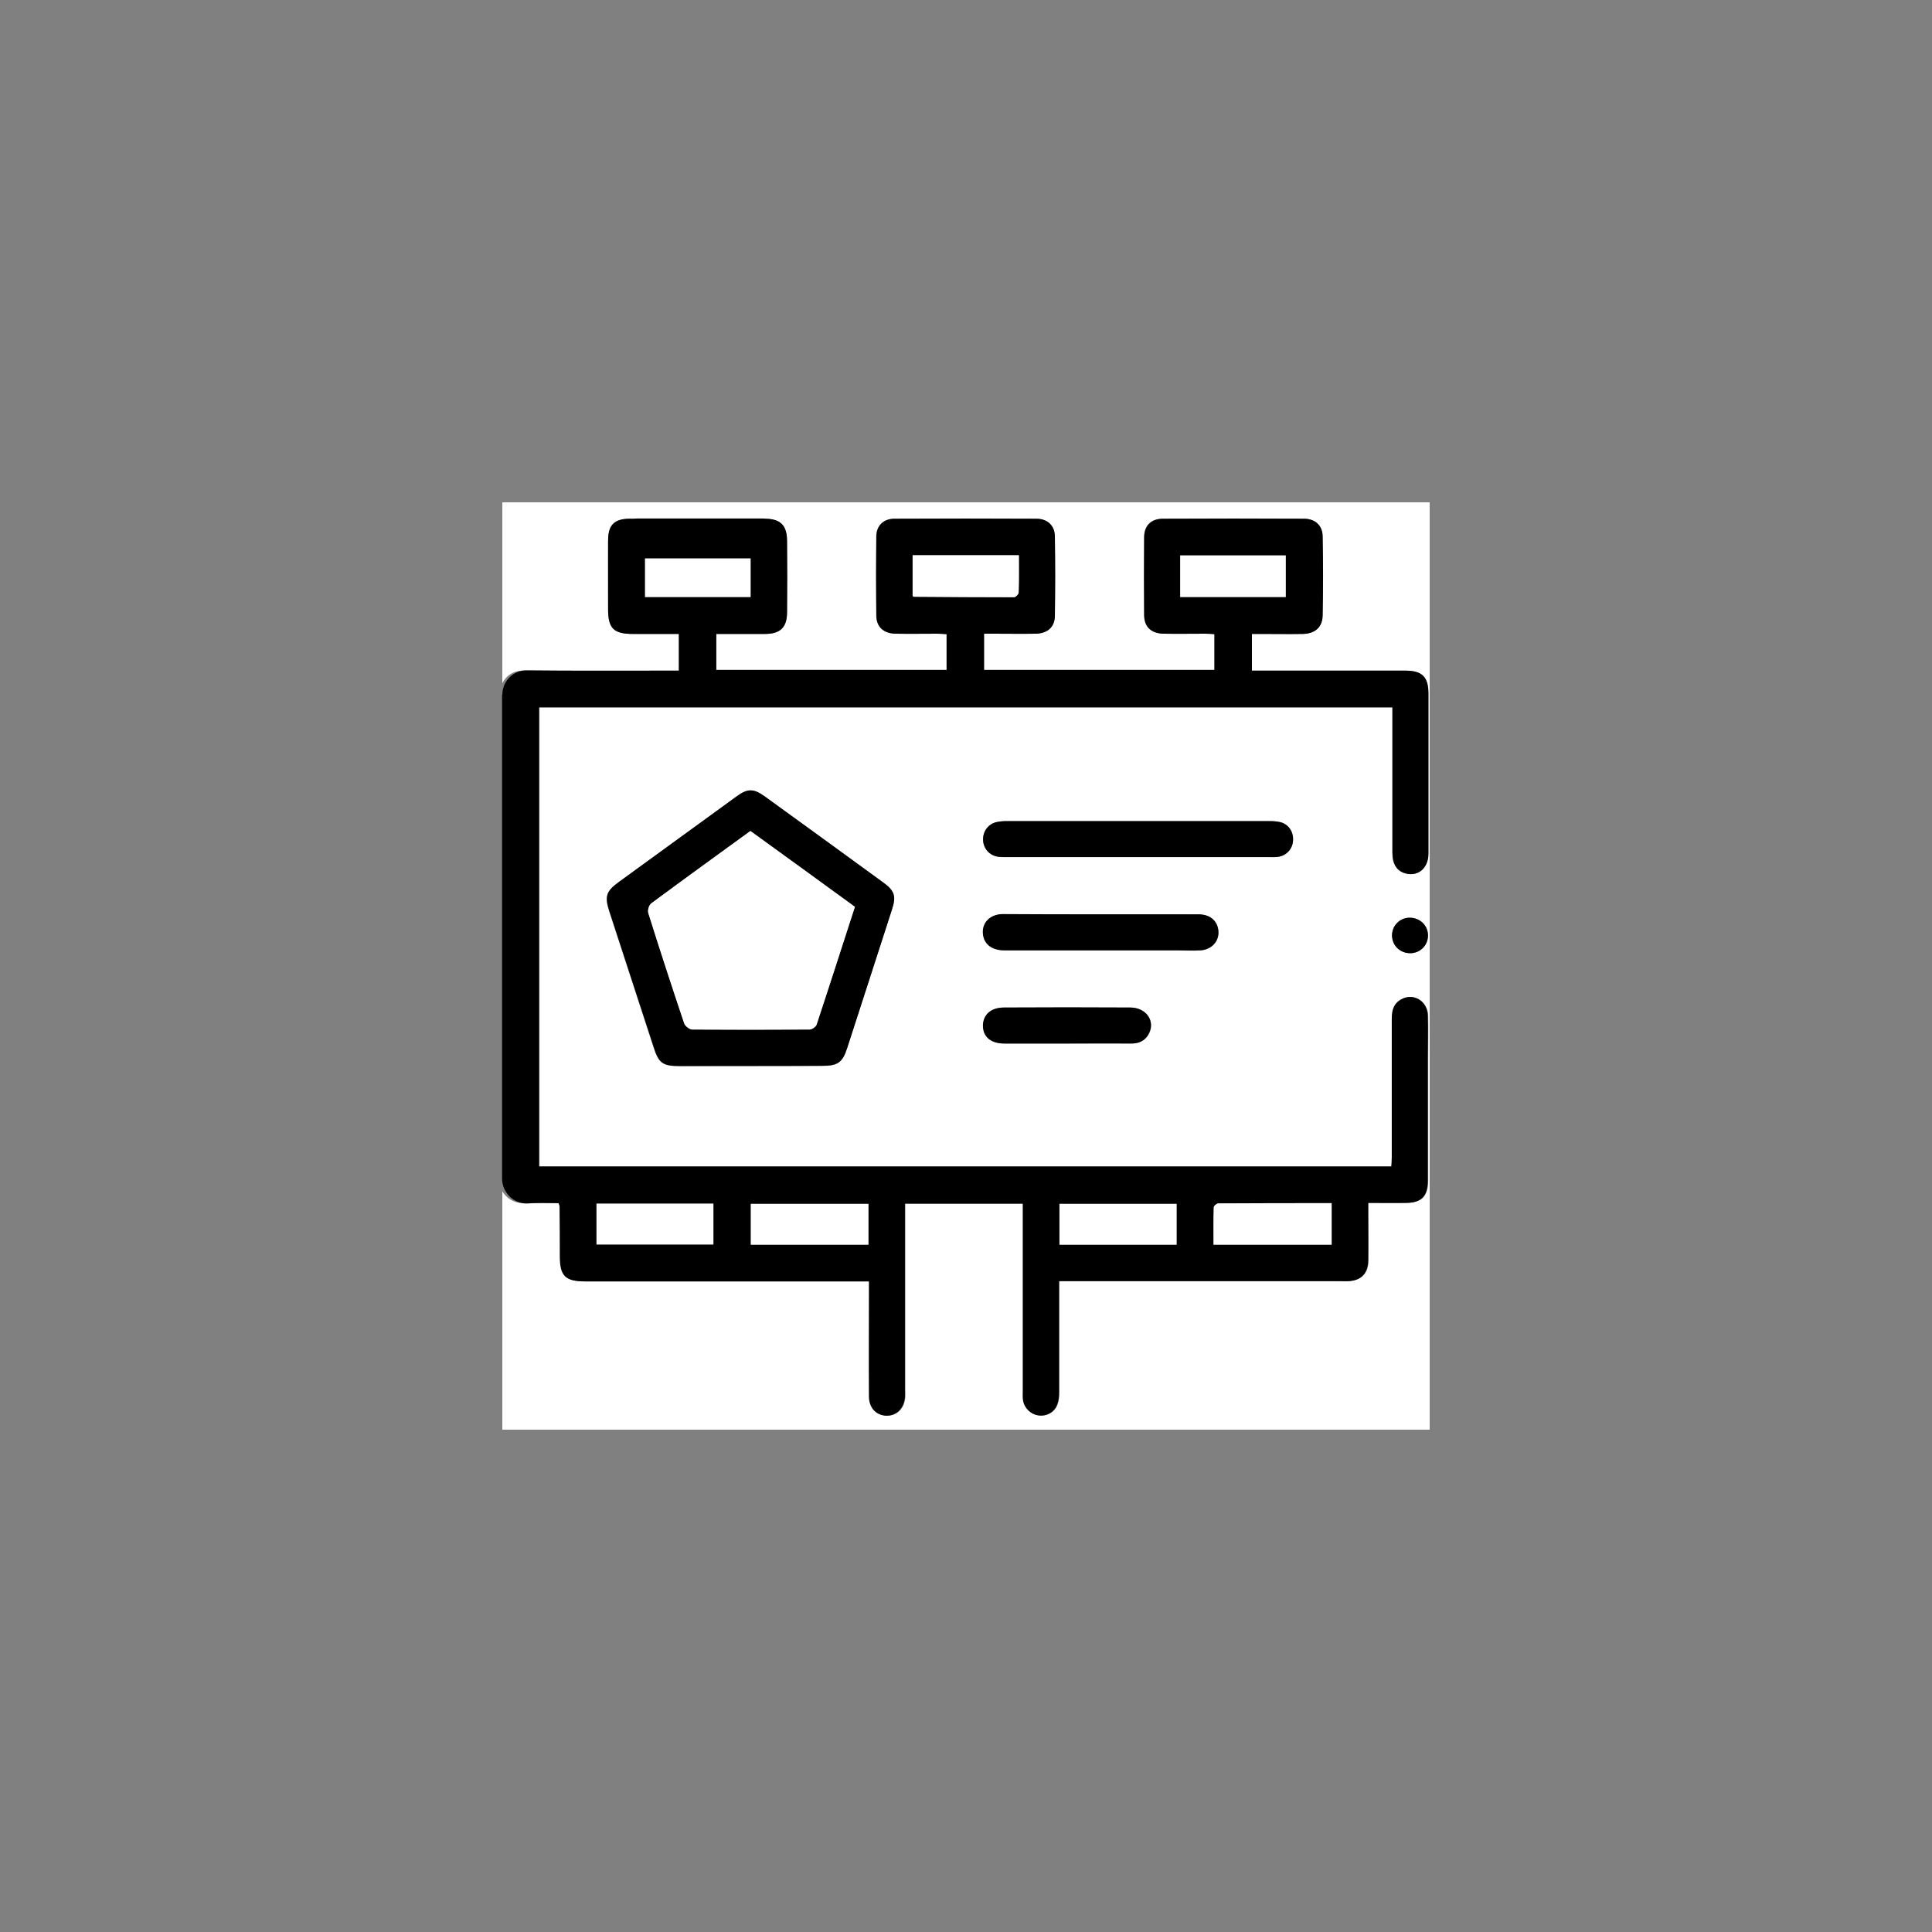 <?xml version="1.0" encoding="utf-8"?>
<!-- Generator: Adobe Illustrator 25.2.1, SVG Export Plug-In . SVG Version: 6.00 Build 0)  -->
<svg version="1.1" id="Layer_1" xmlns="http://www.w3.org/2000/svg" xmlns:xlink="http://www.w3.org/1999/xlink" x="0px" y="0px"
	 viewBox="0 0 800 800" style="enable-background:new 0 0 800 800;" xml:space="preserve">
<rect x="0" y="0" width="800" height="800" fill="#808080" stroke="none"/>
<style type="text/css">
	.st0{fill:#FFFFFF;}
</style>
<g>
	<g>
		<path class="st0" d="M208,282.9c0-25,0-49.9,0-74.9c128,0,256,0,384,0c0,128,0,255.9,0,384c-128,0-256,0-384,0
			c0-32.8,0-65.8,0-98.7c2.5,4,6.2,5.2,10.8,5c4.3-0.3,8.6-0.1,12.7-0.1c0.3,0.9,0.4,1.2,0.4,1.4c0,6.9,0,13.7,0.1,20.6
			c0,8.2,2.3,10.4,10.5,10.4c37.6,0,75.1,0,112.7,0c1.5,0,2.9,0,4.8,0c0,1.8,0,3.1,0,4.5c0,14.4,0,28.7,0,43.1c0,4.8,2.9,7.9,7.1,8
			c4.3,0.2,7.5-3,7.8-7.8c0.1-1.1,0-2.2,0-3.4c0-24.1,0-48.2,0-72.3c0-1.4,0-2.9,0-4.3c16.5,0,32.5,0,48.8,0c0,1.6,0,2.9,0,4.3
			c0,24.5,0,48.9,0,73.4c0,1.2-0.1,2.5,0.1,3.7c0.5,3.3,3.2,5.9,6.5,6.3c3.4,0.4,6.6-1.4,7.7-4.7c0.5-1.5,0.7-3.2,0.7-4.8
			c0-14,0-28,0-41.9c0-1.3,0-2.6,0-4.2c2,0,3.5,0,5,0c37.2,0,74.4,0,111.5,0c1.1,0,2.2,0,3.4,0c5.1-0.3,8-3.2,8.1-8.4
			c0.1-6.4,0-12.7,0-19.1c0-1.6,0-3.1,0-4.9c5.6,0,10.6,0,15.5,0c6.6-0.1,9.2-2.7,9.2-9.4c0-16.8,0-33.7,0-50.5
			c0-5.9,0.1-11.7,0-17.6c-0.2-6.1-6-9.6-11-6.8c-3.1,1.7-3.9,4.5-3.9,7.9c0,19.1,0,38.2,0,57.3c0,1.3-0.1,2.6-0.2,4
			c-117.9,0-235.3,0-352.9,0c0-63.5,0-126.8,0-190.1c117.8,0,235.4,0,353.1,0c0,1.6,0,3,0,4.4c0,18.6,0,37.2,0,55.8
			c0,4.8,1.9,7.7,5.6,8.6c5.2,1.3,9.3-2.3,9.3-8.2c0-22.1,0-44.2,0-66.3c0-6.9-2.6-9.5-9.5-9.5c-19.8,0-39.7,0-59.5,0
			c-1.3,0-2.7,0-4.1,0c0-5.2,0-10,0-15.2c1.6,0,2.9,0,4.2,0c5.6,0,11.2,0.1,16.8,0c5.2-0.1,8.2-2.7,8.3-7.7
			c0.2-10.9,0.2-21.7,0-32.6c-0.1-4.6-3.2-7.4-7.7-7.4c-19.5-0.1-38.9-0.1-58.4,0c-4.9,0-7.8,2.8-7.8,7.6c-0.1,10.7-0.1,21.5,0,32.2
			c0,5,2.9,7.7,8.1,7.8c5.7,0.1,11.5,0,17.2,0c1.3,0,2.6,0.1,3.8,0.2c0,5.3,0,10.1,0,14.8c-31.9,0-63.6,0-95.4,0c0-5,0-9.8,0-15
			c1.5,0,2.9,0,4.2,0c5.7,0,11.5,0.1,17.2,0c4.8-0.1,7.8-2.7,7.9-7.2c0.2-11.1,0.2-22.2,0-33.3c-0.1-4.4-3.2-7.1-7.6-7.1
			c-19.6-0.1-39.2-0.1-58.8,0c-4.4,0-7.4,2.8-7.5,7.2c-0.2,11-0.2,22,0,32.9c0.1,4.7,3,7.4,8,7.5c5.7,0.1,11.5,0,17.2,0
			c1.3,0,2.6,0.1,3.9,0.2c0,5.2,0,10,0,14.8c-32,0-63.7,0-95.3,0c0-5.1,0-9.9,0-14.9c6.9,0,13.5,0,20.1,0c6.4,0,9.2-2.7,9.2-9
			c0.1-9.9,0.1-19.7,0-29.6c0-6.4-2.7-9.1-9.2-9.1c-18.6,0-37.2,0-55.8,0c-6.5,0-9.1,2.5-9.1,9c-0.1,9.5,0,19,0,28.5
			c0,7.9,2.3,10.2,10.3,10.2c6.3,0,12.6,0,19,0c0,5.3,0,10.1,0,15.2c-1.6,0-2.9,0-4.2,0c-19.6,0-39.2,0.1-58.8-0.1
			C213.6,277.5,210.2,278.8,208,282.9z M310.7,441.4c10,0,19.9,0,29.9,0c6.2,0,8.2-1.4,10.1-7.3c6.2-19.1,12.4-38.1,18.5-57.2
			c1.9-5.8,1.2-8-3.7-11.5c-16.3-11.9-32.7-23.7-49-35.6c-4.5-3.3-7-3.3-11.5,0c-16.2,11.8-32.5,23.6-48.7,35.4
			c-5.4,3.9-6.1,6-4,12.4c6.1,18.7,12.2,37.4,18.3,56.1c2.1,6.6,3.8,7.8,10.8,7.8C291.2,441.4,300.9,441.4,310.7,441.4z
			 M471.2,354.9c18,0,35.9,0,53.9,0c1.4,0,2.8,0,4.1-0.1c3.4-0.5,5.9-3.1,6.2-6.5c0.4-3.6-1.6-6.8-5-7.8c-1.5-0.4-3.2-0.5-4.8-0.5
			c-36.2,0-72.3,0-108.5,0c-1.6,0-3.3,0.1-4.8,0.5c-3.4,0.9-5.5,4.1-5.2,7.7c0.3,3.5,2.9,6.2,6.5,6.6c1.4,0.2,2.7,0.1,4.1,0.1
			C435.5,354.9,453.4,354.9,471.2,354.9z M455.9,378.6c-13.6,0-27.2,0-40.7,0c-5.4,0-8.9,4-8,8.9c0.7,3.9,4,6.1,9,6.1
			c23.9,0,47.8,0,71.8,0c3,0,6,0.1,9,0c4.9-0.3,8.2-4.2,7.5-8.7c-0.6-3.8-3.6-6.2-8.1-6.2C482.8,378.6,469.4,378.6,455.9,378.6z
			 M441.7,432.1c8.8,0,17.7,0,26.5,0c3.3,0,5.9-1,7.5-3.9c2.9-5.3-1-11-7.6-11c-17.4-0.1-34.9-0.1-52.3,0c-5.4,0-8.8,3-8.7,7.6
			c0,4.6,3.3,7.3,8.9,7.3C424.6,432.1,433.2,432.1,441.7,432.1z M591.3,387.2c-0.1-4.1-3.4-7.2-7.5-7.2c-4.3,0-7.5,3.5-7.3,7.7
			c0.2,4.1,3.6,7.1,7.7,7C588.2,394.6,591.4,391.2,591.3,387.2z"/>
		<path d="M208,287.7c0-5.6,4.5-10.2,10-10.1c0,0,0.1,0,0.1,0c19.6,0.2,39.2,0.1,58.8,0.1c1.3,0,2.7,0,4.2,0v-15.2
			c-6.4,0-12.7,0-19,0c-8,0-10.3-2.3-10.3-10.2c0-9.5,0-19,0-28.5c0-7.8,3.8-9.9,13.6-8.7c15.6,1.8,31.3,2,46.9,0
			c9.6-1.2,13.5,1,13.6,8.8c0.1,9.9,0.1,19.7,0,29.6c0,6.3-2.8,9-9.2,9c-6.6,0-13.2,0-20.1,0v14.9H392v-14.8
			c-1.3-0.1-2.6-0.2-3.9-0.2c-5.7,0-11.5,0.1-17.2,0c-5-0.1-8-2.8-8-7.5c-0.1-11-0.1-22,0-32.9c0.1-4.4,3-7.2,7.5-7.2
			c19.6-0.1,39.2-0.1,58.8,0c4.4,0,7.5,2.7,7.6,7.1c0.2,11.1,0.2,22.2,0,33.3c-0.1,4.6-3.2,7.1-7.9,7.2c-5.7,0.1-11.5,0-17.2,0
			c-1.3,0-2.7,0-4.2,0v15h95.4v-14.8c-1.2-0.1-2.5-0.2-3.8-0.2c-5.7,0-11.5,0.1-17.2,0c-5.2-0.1-8.1-2.8-8.1-7.8
			c-0.1-10.7-0.1-21.5,0-32.2c0.1-4.8,2.9-7.6,7.8-7.6c19.5-0.1,38.9-0.1,58.4,0c4.6,0,7.7,2.8,7.7,7.4c0.2,10.9,0.2,21.7,0,32.6
			c-0.1,4.9-3.1,7.6-8.3,7.7c-5.6,0.1-11.2,0-16.8,0c-1.3,0-2.7,0-4.2,0v15.2c1.4,0,2.8,0,4.1,0c19.8,0,39.7,0,59.5,0
			c6.9,0,9.5,2.6,9.5,9.5c0,22.1,0,44.2,0,66.3c0,5.9-4.2,9.5-9.3,8.2c-3.7-0.9-5.6-3.8-5.6-8.6c0-18.6,0-37.2,0-55.8
			c0-1.4,0-2.7,0-4.4H223.2V483h352.9c0.1-1.4,0.2-2.7,0.2-4c0-19.1,0-38.2,0-57.3c0-3.4,0.8-6.2,3.9-7.9c5.1-2.8,10.9,0.7,11,6.8
			c0.2,5.9,0,11.7,0,17.6c0,16.8,0,33.7,0,50.5c0,6.7-2.6,9.4-9.2,9.4c-5,0.1-10,0-15.5,0c0,1.8,0,3.3,0,4.9c0,6.4,0.1,12.7,0,19.1
			c-0.1,5.2-2.9,8.1-8.1,8.4c-1.1,0.1-2.2,0-3.4,0c-37.2,0-74.4,0-111.5,0c-1.5,0-3,0-5,0c0,1.5,0,2.8,0,4.2c0,14,0,28,0,41.9
			c0,1.6-0.1,3.3-0.7,4.8c-1.1,3.3-4.3,5.1-7.7,4.7c-3.3-0.4-6-3-6.5-6.3c-0.2-1.2-0.1-2.5-0.1-3.7c0-24.5,0-48.9,0-73.4
			c0-1.3,0-2.7,0-4.3h-48.8c0,1.4,0,2.9,0,4.3c0,24.1,0,48.2,0,72.3c0,1.1,0,2.3,0,3.4c-0.3,4.8-3.5,7.9-7.8,7.8
			c-4.2-0.2-7.1-3.3-7.1-8c-0.1-14.4,0-28.7,0-43.1c0-1.3,0-2.7,0-4.5c-1.9,0-3.3,0-4.8,0c-37.6,0-75.1,0-112.7,0
			c-8.2,0-10.5-2.2-10.5-10.4c0-6.9,0-13.7-0.1-20.6c0-0.2-0.1-0.5-0.4-1.4c-4.1,0-8.4-0.2-12.7,0.1c0,0-0.1,0-0.1,0
			c-5.8,0.3-10.6-4.5-10.6-10.3V287.7z M310.9,515.4h48.7v-16.9h-48.7V515.4z M551.4,498.2c-15.8,0-31.3,0-46.9,0.1
			c-0.7,0-1.9,1-1.9,1.6c-0.2,5.2-0.1,10.4-0.1,15.5h48.9V498.2z M247,515.3h48.4v-16.9H247V515.3z M438.7,515.4h48.5v-16.9h-48.5
			V515.4z M310.8,229.9h-43.7v17.3h43.7V229.9z M421.9,229.9h-44c0,5.8,0,11.4,0,16.9c0.3,0.2,0.4,0.3,0.5,0.3
			c13.8,0.1,27.7,0.2,41.5,0.2c0.7,0,1.9-1.3,1.9-2C421.9,240.3,421.9,235.2,421.9,229.9z M488.7,247.2h43.7V230h-43.7V247.2z"/>
		<path d="M310.7,441.4c-9.7,0-19.5,0-29.2,0c-7.1,0-8.7-1.2-10.8-7.8c-6.1-18.7-12.2-37.4-18.3-56.1c-2.1-6.4-1.4-8.5,4-12.4
			c16.2-11.8,32.5-23.6,48.7-35.4c4.5-3.3,7-3.2,11.5,0c16.3,11.8,32.7,23.7,49,35.6c4.9,3.5,5.6,5.8,3.7,11.5
			c-6.2,19.1-12.3,38.1-18.5,57.2c-1.9,5.9-3.9,7.3-10.1,7.3C330.6,441.4,320.6,441.4,310.7,441.4z M354,375.5
			c-14.5-10.5-28.8-21-43.2-31.4c-14,10.1-27.6,20-41.1,30c-0.9,0.7-1.6,2.8-1.2,3.9c4.8,15.3,9.8,30.6,14.9,45.8
			c0.4,1.1,2.1,2.5,3.3,2.5c16.2,0.2,32.4,0.1,48.6,0c1,0,2.6-1.1,2.9-2C343.4,408.1,348.6,391.9,354,375.5z"/>
		<path d="M471.2,354.9c-17.8,0-35.7,0-53.5,0c-1.4,0-2.8,0-4.1-0.1c-3.6-0.4-6.2-3.1-6.5-6.6c-0.3-3.6,1.8-6.7,5.2-7.7
			c1.5-0.4,3.2-0.5,4.8-0.5c36.2,0,72.3,0,108.5,0c1.6,0,3.3,0.1,4.8,0.5c3.4,1,5.3,4.2,5,7.8c-0.3,3.4-2.8,6-6.2,6.5
			c-1.4,0.2-2.7,0.1-4.1,0.1C507.1,354.9,489.1,354.9,471.2,354.9z"/>
		<path d="M455.9,378.6c13.5,0,26.9,0,40.4,0c4.5,0,7.5,2.4,8.1,6.2c0.8,4.6-2.5,8.5-7.5,8.7c-3,0.2-6,0-9,0c-23.9,0-47.8,0-71.8,0
			c-5.1,0-8.3-2.2-9-6.1c-0.9-4.9,2.5-8.8,8-8.9C428.8,378.6,442.3,378.6,455.9,378.6z"/>
		<path d="M441.7,432.1c-8.6,0-17.2,0-25.8,0c-5.6,0-8.8-2.7-8.9-7.3c0-4.6,3.3-7.6,8.7-7.6c17.4-0.1,34.9-0.1,52.3,0
			c6.7,0,10.5,5.7,7.6,11c-1.6,2.9-4.2,4-7.5,3.9C459.4,432,450.6,432.1,441.7,432.1z"/>
		<path d="M591.3,387.2c0.1,4.1-3.1,7.4-7.2,7.5c-4.1,0.1-7.5-2.9-7.7-7c-0.2-4.2,3.1-7.7,7.3-7.7
			C587.9,380,591.2,383.1,591.3,387.2z"/>
		<path class="st0" d="M310.9,515.4c0-5.7,0-11.1,0-16.9c16.2,0,32.3,0,48.7,0c0,5.6,0,11.1,0,16.9
			C343.4,515.4,327.4,515.4,310.9,515.4z"/>
		<path class="st0" d="M551.4,498.2c0,6.1,0,11.5,0,17.2c-16.2,0-32.2,0-48.9,0c0-5.2-0.1-10.4,0.1-15.5c0-0.6,1.2-1.6,1.9-1.6
			C520.1,498.2,535.6,498.2,551.4,498.2z"/>
		<path class="st0" d="M247,515.3c0-5.7,0-11.2,0-16.9c16.2,0,32.2,0,48.4,0c0,5.5,0,11.1,0,16.9C279.4,515.3,263.4,515.3,247,515.3
			z"/>
		<path class="st0" d="M438.7,515.4c0-5.8,0-11.2,0-16.9c16.2,0,32.2,0,48.5,0c0,5.6,0,11.2,0,16.9
			C471.1,515.4,455.1,515.4,438.7,515.4z"/>
		<path class="st0" d="M310.8,229.9c0,5.9,0,11.5,0,17.3c-14.6,0-29,0-43.7,0c0-5.8,0-11.4,0-17.3
			C281.7,229.9,296.1,229.9,310.8,229.9z"/>
		<path class="st0" d="M421.9,229.9c0,5.2,0.1,10.3-0.1,15.4c0,0.7-1.2,2-1.9,2c-13.8,0-27.7-0.1-41.5-0.2c-0.1,0-0.2-0.1-0.5-0.3
			c0-5.5,0-11,0-16.9C392.5,229.9,407,229.9,421.9,229.9z"/>
		<path class="st0" d="M488.7,247.2c0-5.8,0-11.4,0-17.2c14.5,0,29,0,43.7,0c0,5.6,0,11.3,0,17.2
			C517.8,247.2,503.4,247.2,488.7,247.2z"/>
		<path class="st0" d="M354,375.5c-5.3,16.4-10.5,32.6-15.9,48.8c-0.3,0.9-1.9,2-2.9,2c-16.2,0.1-32.4,0.1-48.6,0
			c-1.1,0-2.9-1.4-3.3-2.5c-5.1-15.2-10.1-30.5-14.9-45.8c-0.3-1.1,0.3-3.2,1.2-3.9c13.5-10,27.2-19.9,41.1-30
			C325.1,354.5,339.5,364.9,354,375.5z"/>
	</g>
</g>
<path d="M320.8,231.2h-62.2V220c0-2.9,2.4-5.3,5.3-5.3h51.6c2.9,0,5.3,2.4,5.3,5.3V231.2z"/>
</svg>
